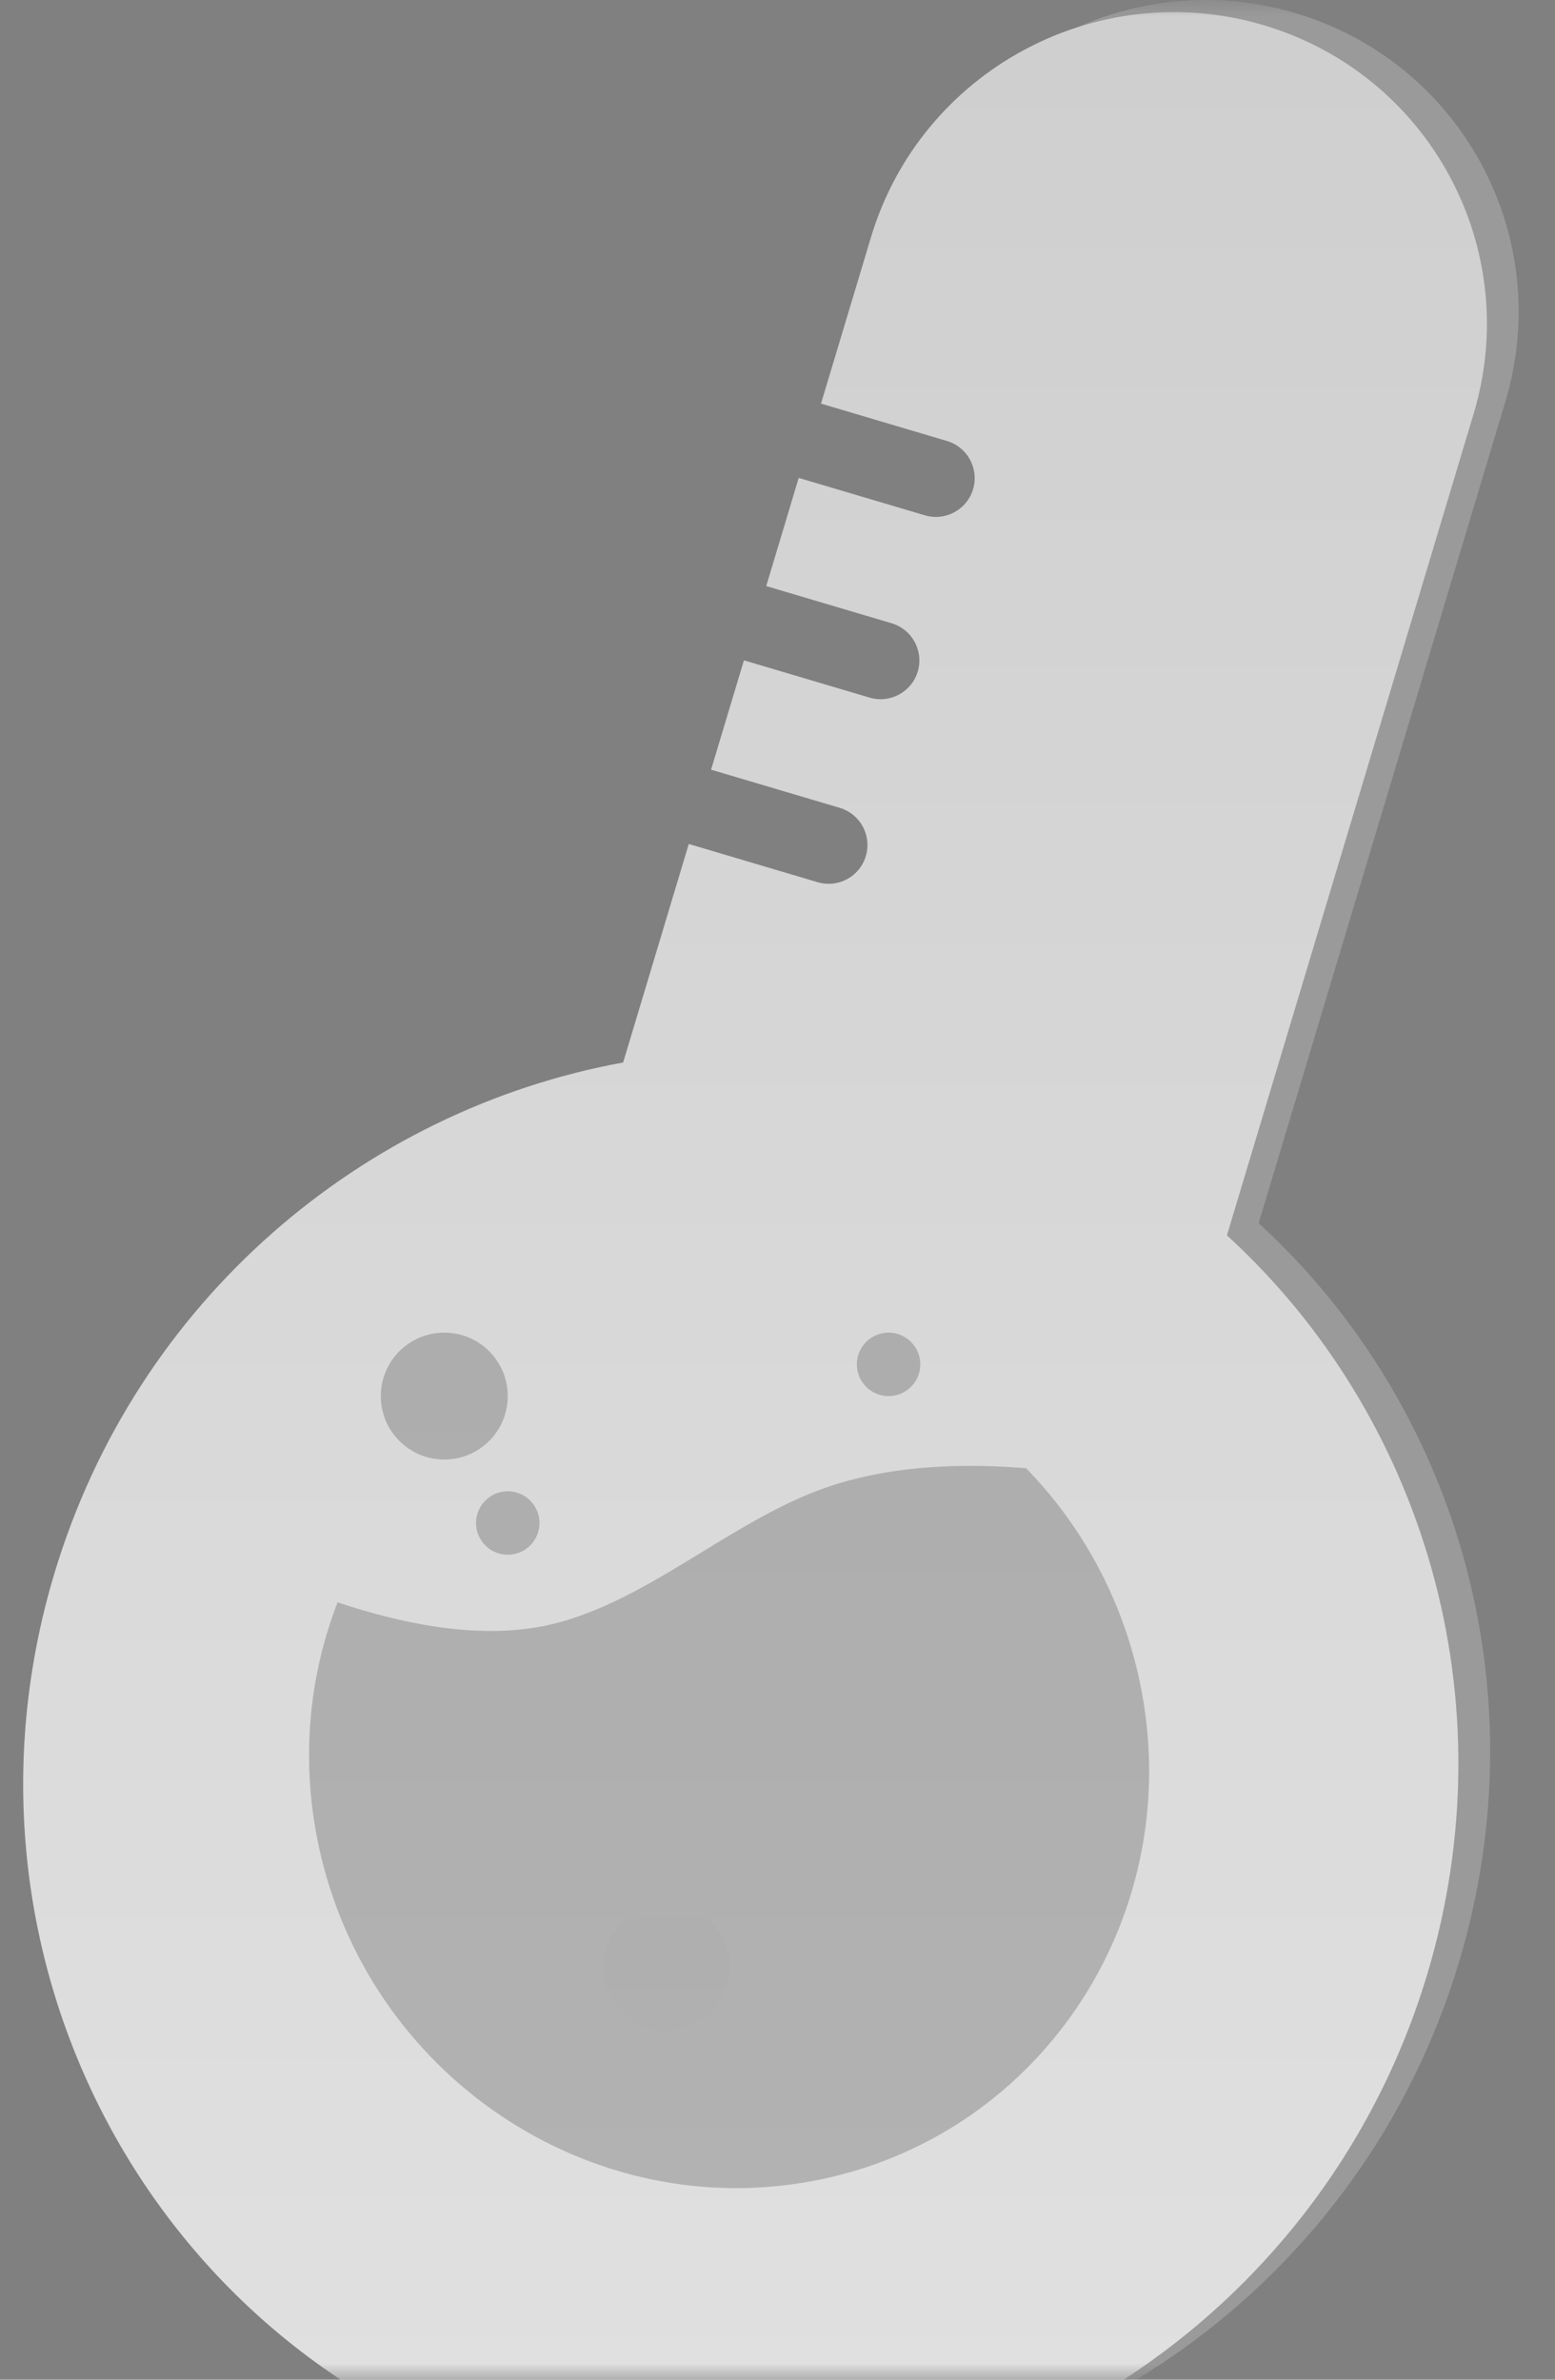 <svg width="49" height="75" viewBox="0 0 49 75" fill="none" xmlns="http://www.w3.org/2000/svg">
<rect x="0" y="0" width="49" height="75" fill="#808080" stroke="none"/>
<mask id="mask0" mask-type="alpha" maskUnits="userSpaceOnUse" x="0" y="0" width="49" height="75">
<rect width="49" height="75" fill="#2C2C2E"/>
</mask>
<g mask="url(#mask0)">
<path d="M33.96 0.855C35.79 0.269 37.808 0.204 39.785 0.783C45.029 2.321 48.007 7.81 46.435 13.044L38.662 38.933C44.842 44.588 47.583 53.552 44.97 62.236C42.872 69.21 37.778 74.479 31.55 77.017C38.23 74.652 43.76 69.199 45.97 61.855C48.583 53.172 45.842 44.208 39.662 38.552L47.435 12.663C49.007 7.429 46.029 1.94 40.785 0.403C38.44 -0.285 36.039 -0.065 33.96 0.855Z" fill="#AFAFAF" fill-opacity="0.56"/>
<path d="M27.446 7.476C29.017 2.243 34.542 -0.754 39.786 0.783C45.03 2.321 48.007 7.81 46.436 13.044L38.663 38.933C44.842 44.588 47.583 53.552 44.971 62.235C41.334 74.322 28.704 81.287 16.759 77.792C4.815 74.297 -1.92 61.667 1.716 49.581C4.302 40.986 11.436 34.982 19.636 33.486L21.704 26.599L25.765 27.804C26.412 27.996 27.092 27.627 27.284 26.98C27.476 26.333 27.107 25.652 26.46 25.46L22.407 24.258L23.442 20.811L27.401 21.986C28.048 22.178 28.728 21.809 28.92 21.162C29.112 20.515 28.743 19.835 28.096 19.643L24.145 18.471L25.168 15.062L29.144 16.241C29.791 16.433 30.471 16.064 30.663 15.417C30.855 14.77 30.486 14.09 29.839 13.898L25.871 12.721L27.446 7.476Z" fill="url(#paint0_linear)"/>
<path opacity="0.2" fill-rule="evenodd" clip-rule="evenodd" d="M25.766 68.707C32.91 67.277 37.452 60.236 35.91 52.98C35.352 50.356 34.074 48.063 32.333 46.273C30.575 46.133 28.092 46.112 25.808 46.962C24.544 47.434 23.332 48.175 22.119 48.916C20.5 49.906 18.88 50.896 17.132 51.246C14.917 51.69 12.472 51.11 10.637 50.501C9.729 52.846 9.472 55.489 10.039 58.161C11.581 65.416 18.622 70.138 25.766 68.707Z" fill="black"/>
<circle r="2" transform="matrix(1 0 0 -1 21 62)" fill="#AFAFAF" fill-opacity="0.56"/>
<circle opacity="0.2" r="2" transform="matrix(1 0 0 -1 14 44)" fill="black"/>
<circle opacity="0.2" r="1" transform="matrix(1 0 0 -1 16 48)" fill="black"/>
<circle opacity="0.2" r="1" transform="matrix(1 0 0 -1 28 43)" fill="black"/>
<circle r="1.5" transform="matrix(1 0 0 -1 16.5 57.5)" fill="#AFAFAF" fill-opacity="0.56"/>
<circle r="1" transform="matrix(1 0 0 -1 20 54)" fill="#AFAFAF" fill-opacity="0.56"/>
</g>
<defs>
<linearGradient id="paint0_linear" x1="39.83" y1="78.694" x2="39.83" y2="0.38" gradientUnits="userSpaceOnUse">
<stop stop-color="white" stop-opacity="0.6"/>
<stop offset="0" stop-color="white" stop-opacity="0.76"/>
<stop offset="1" stop-color="white" stop-opacity="0.62"/>
</linearGradient>
</defs>
</svg>
